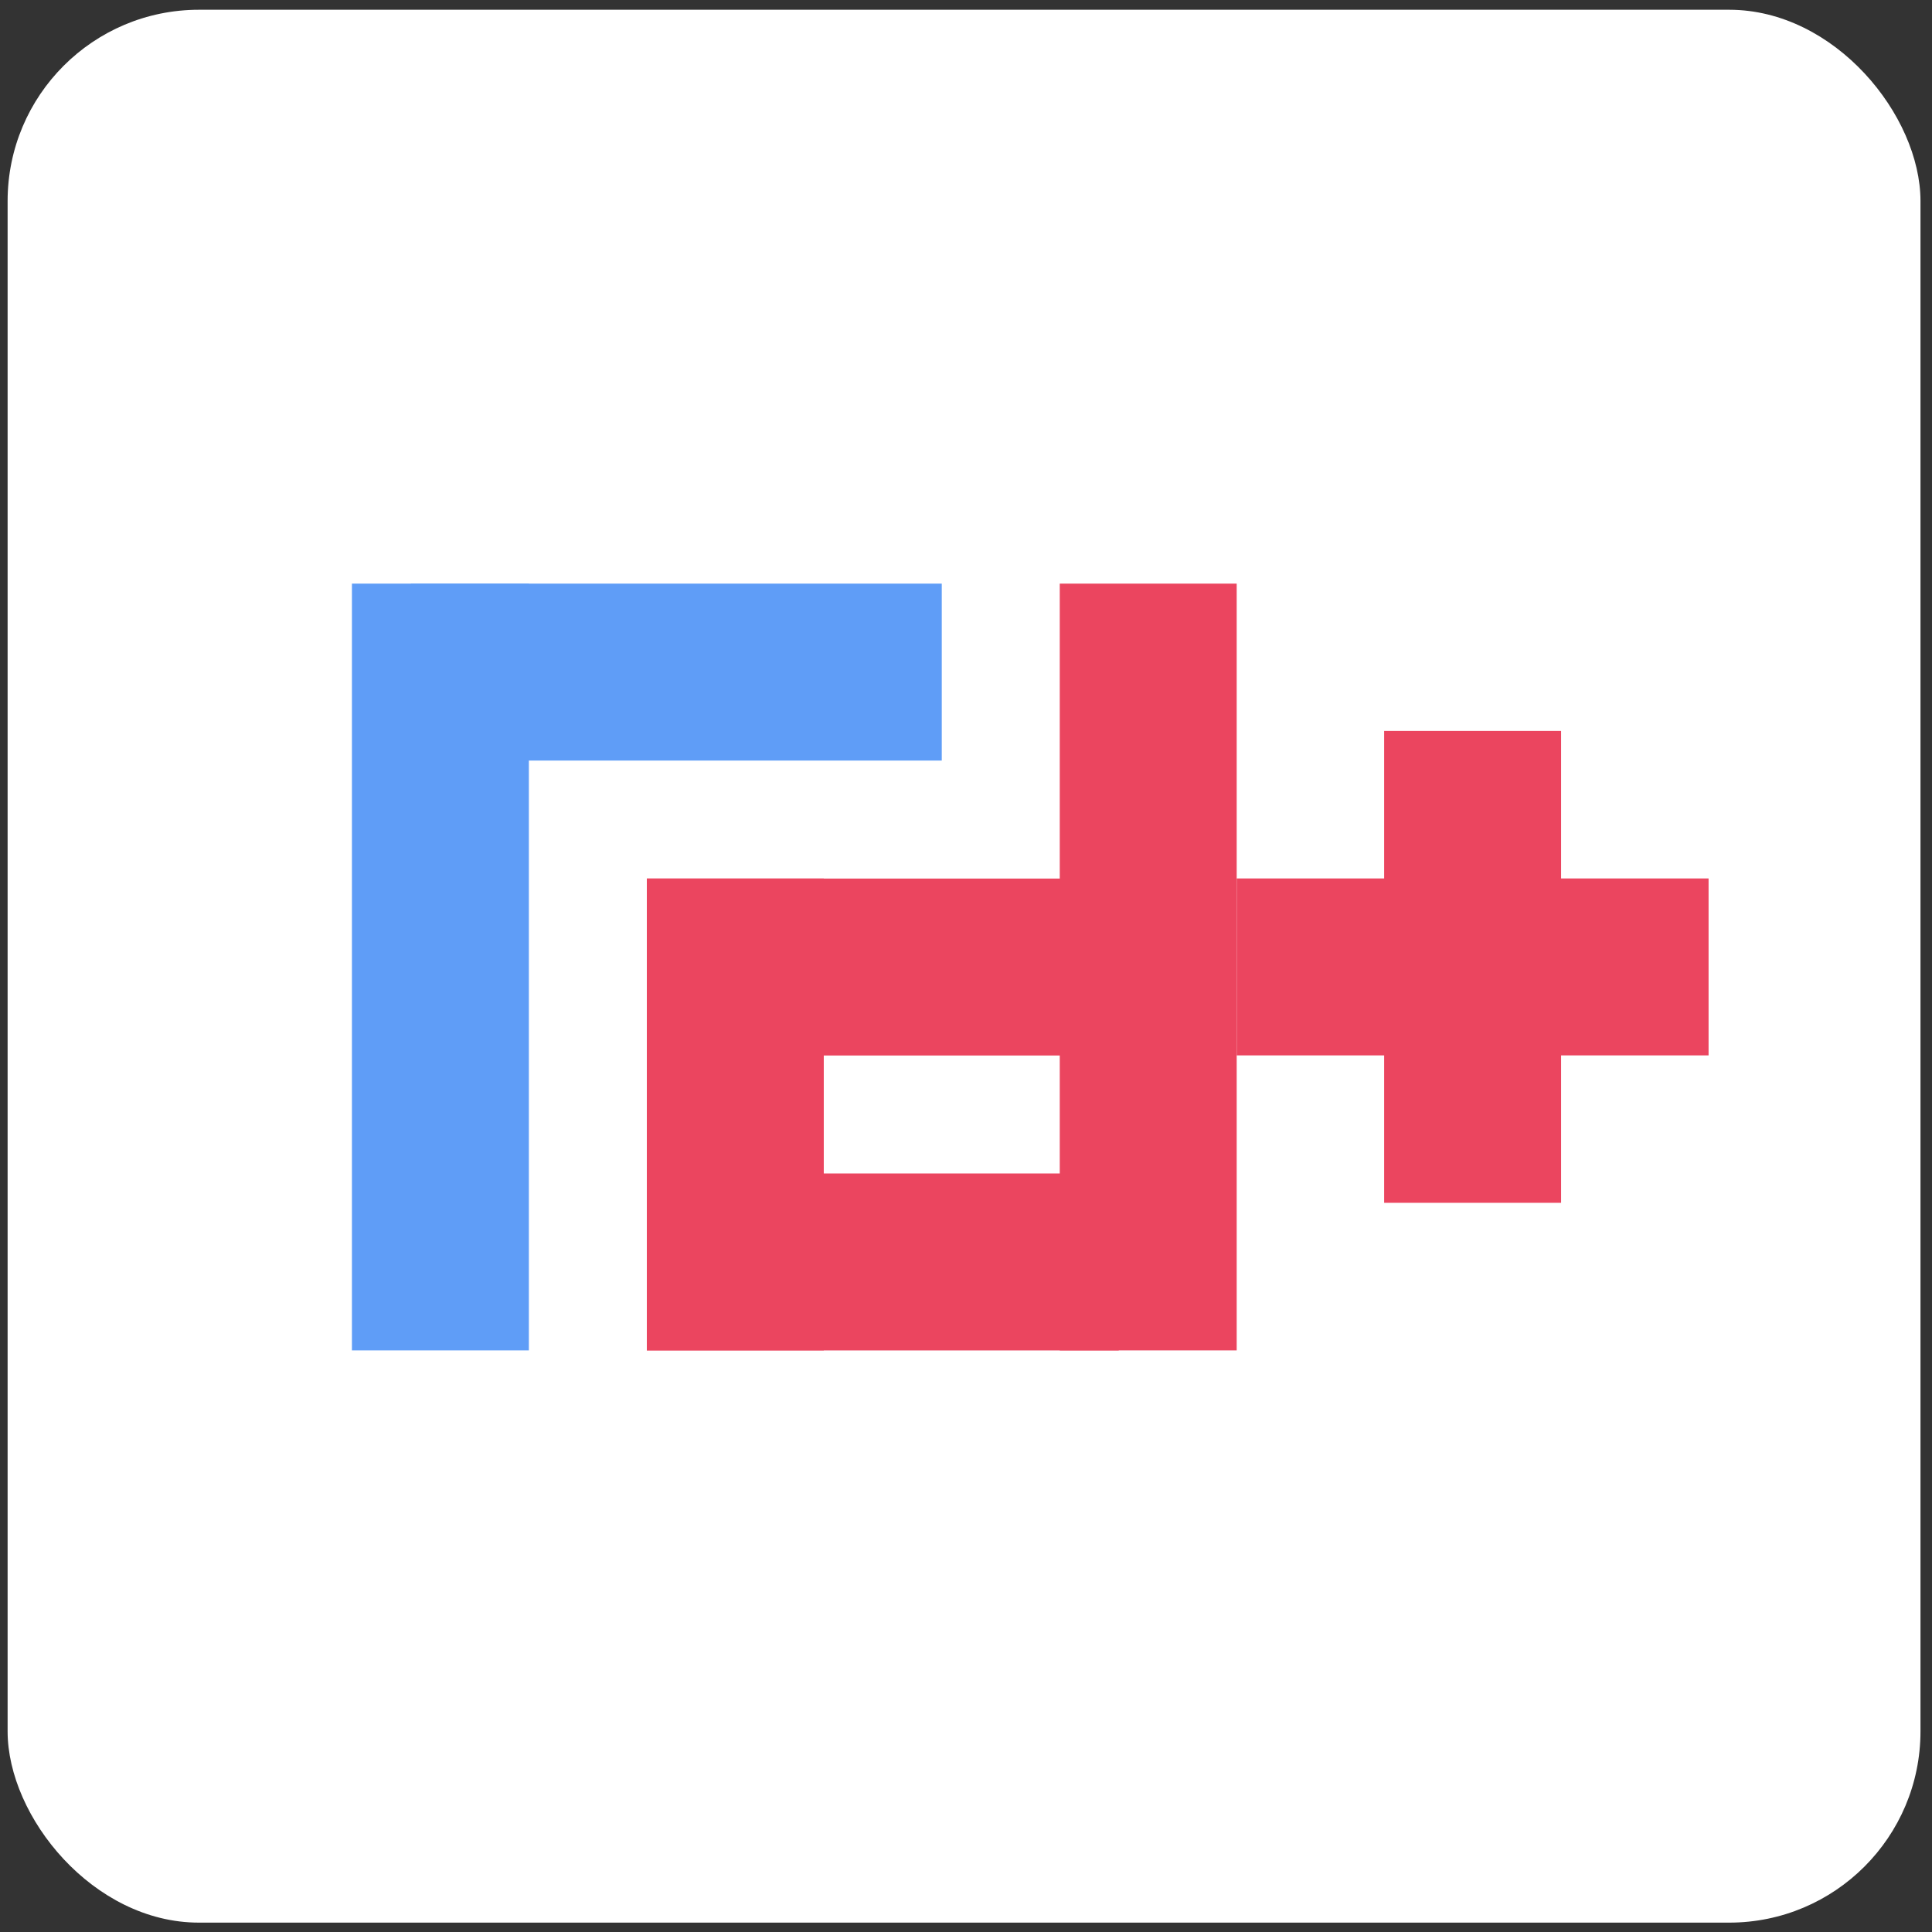 <svg width="101" height="101" viewBox="0 0 101 101" fill="none" xmlns="http://www.w3.org/2000/svg">
<rect x="0" y="0" width="101" height="101" fill="#333333" stroke="none"/>
<rect x="0.398" y="0.51" width="100" height="100" rx="10" fill="white"/>
<rect x="18.398" y="30.51" width="9.25" height="40.085" fill="#5F9DF7"/>
<rect x="49.233" y="30.51" width="9.25" height="27.751" transform="rotate(90 49.233 30.51)" fill="#5F9DF7"/>
<rect x="55.401" y="30.51" width="9.25" height="40.085" fill="#EB455F"/>
<rect x="58.484" y="45.929" width="9.25" height="24.668" transform="rotate(90 58.484 45.929)" fill="#EB455F"/>
<rect x="43.065" y="70.594" width="9.25" height="24.668" transform="rotate(-180 43.065 70.594)" fill="#EB455F"/>
<rect x="58.484" y="61.347" width="9.25" height="24.668" transform="rotate(90 58.484 61.347)" fill="#EB455F"/>
<rect x="89.32" y="45.923" width="9.25" height="24.668" transform="rotate(90 89.32 45.923)" fill="#EB455F"/>
<rect x="81.61" y="62.88" width="9.25" height="24.668" transform="rotate(-180 81.61 62.88)" fill="#EB455F"/>
</svg>
